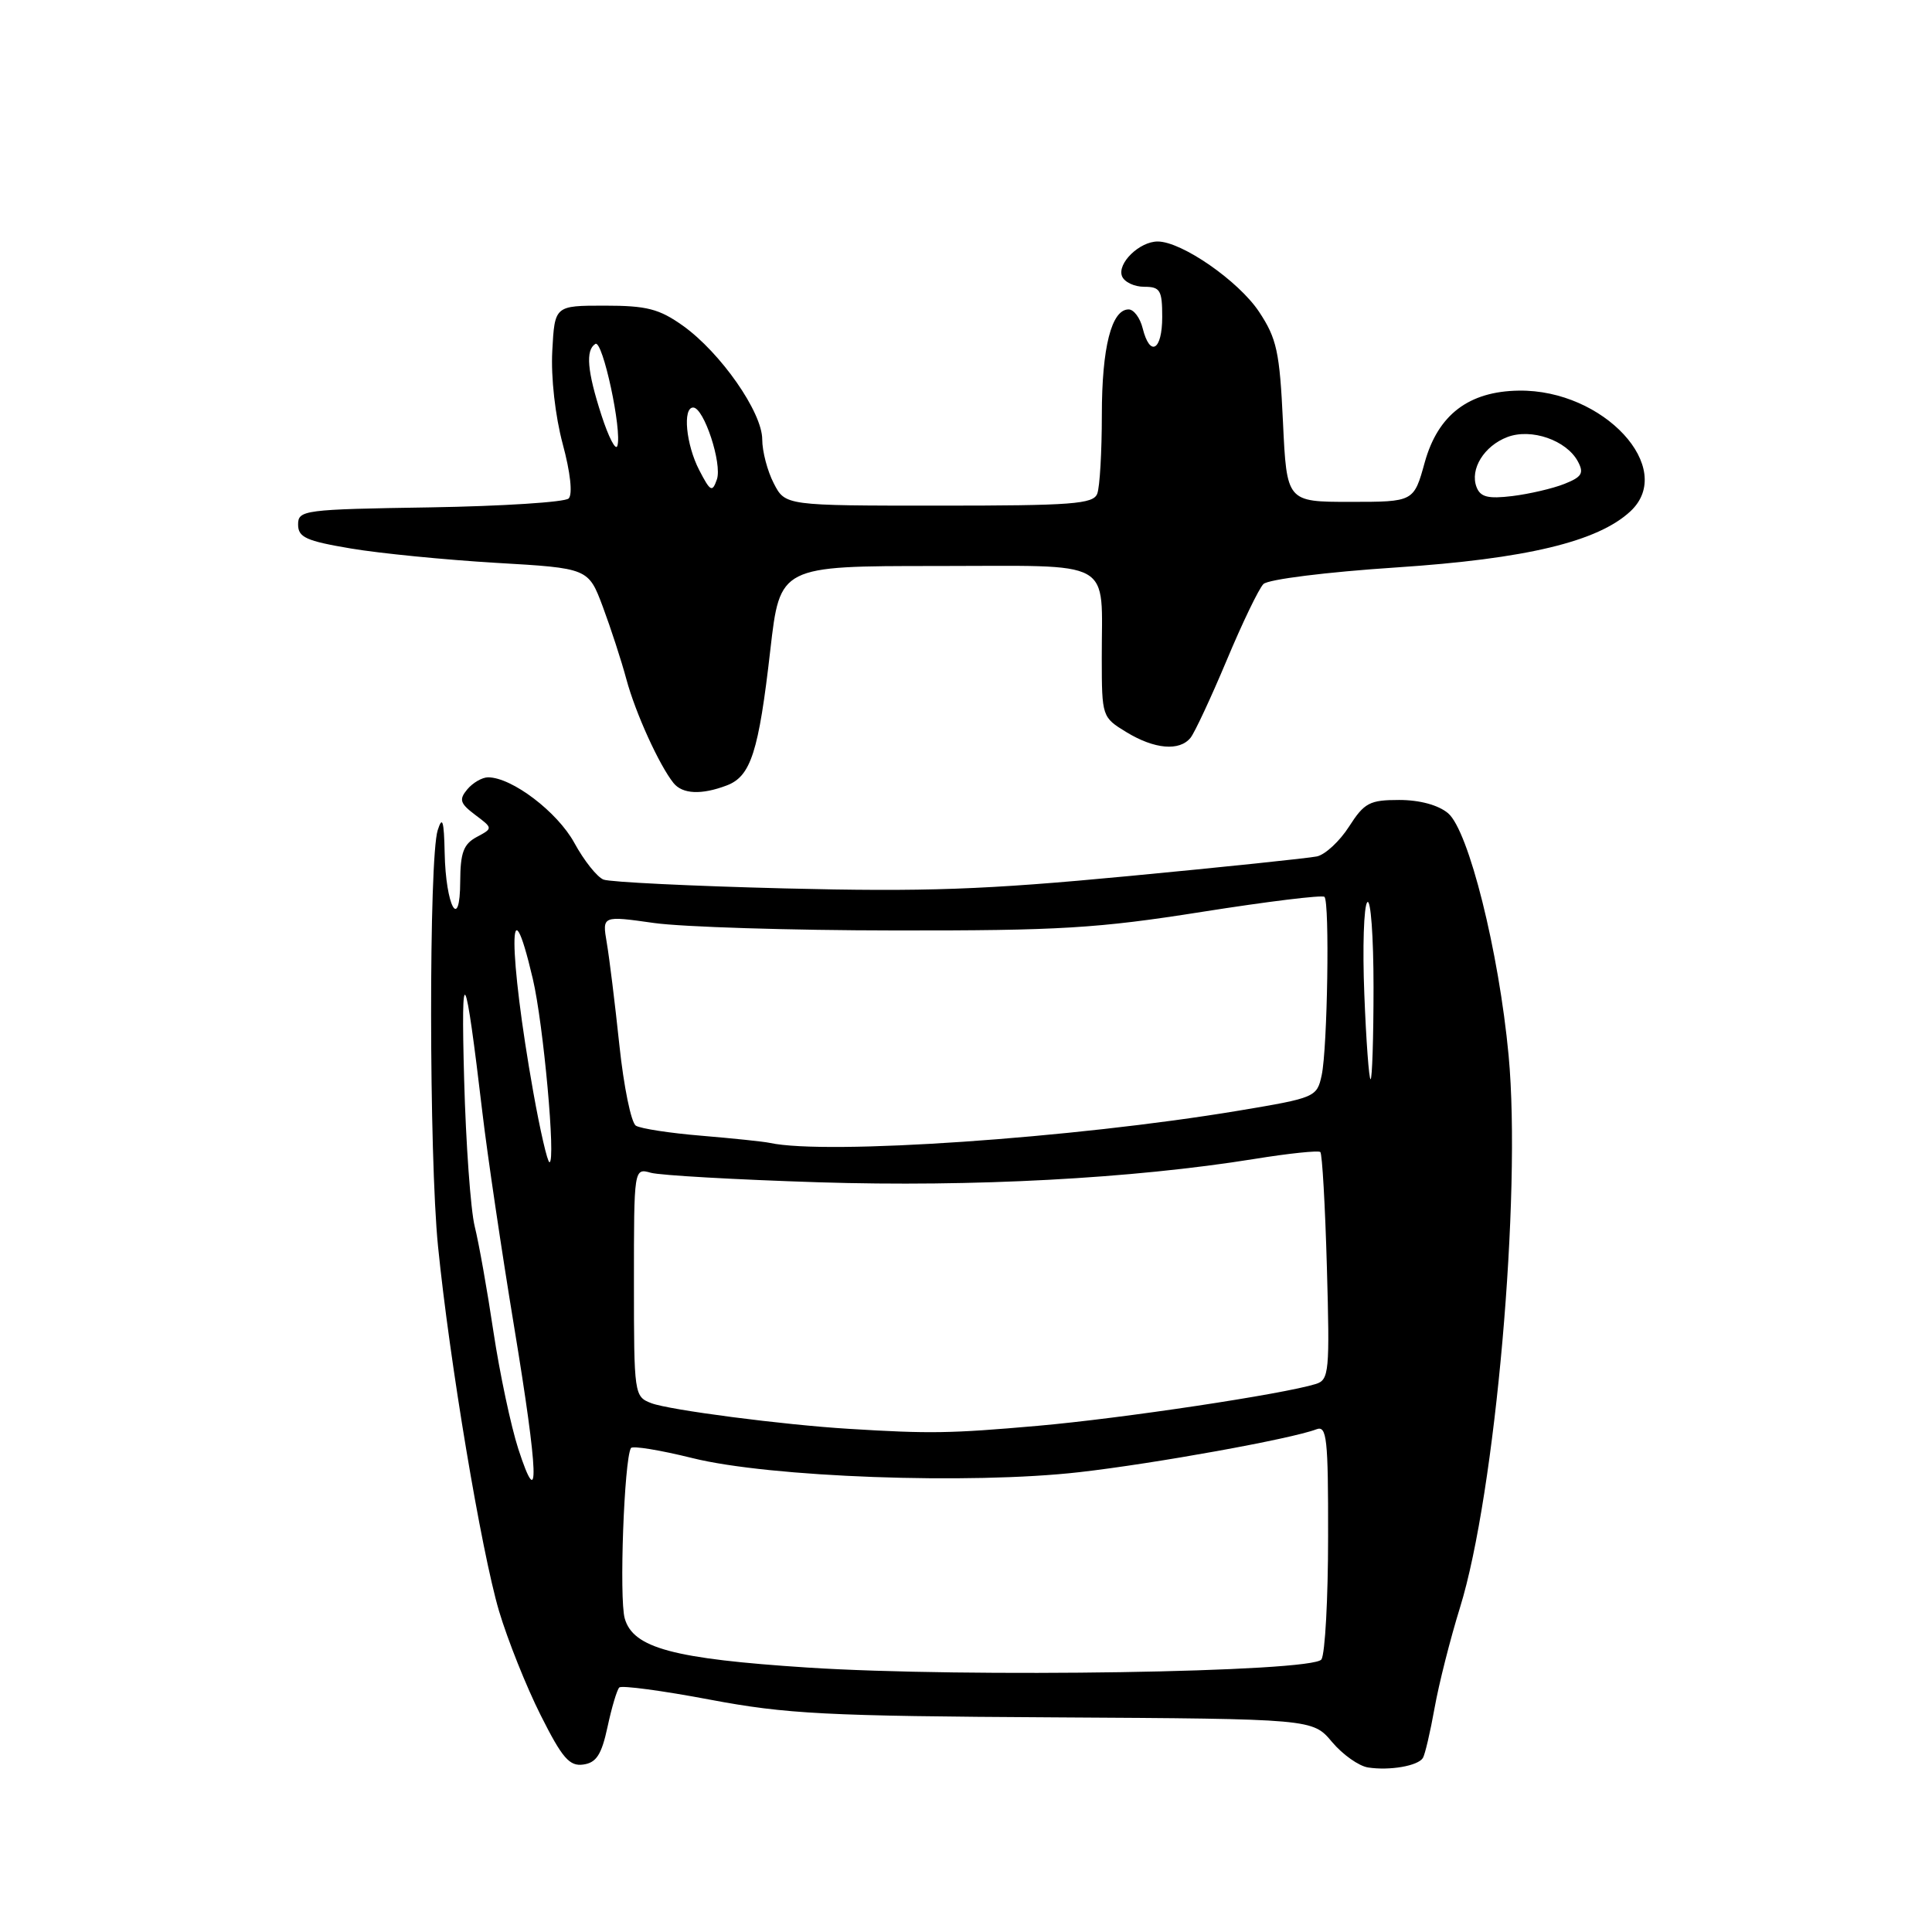 <?xml version="1.0" encoding="UTF-8" standalone="no"?>
<!DOCTYPE svg PUBLIC "-//W3C//DTD SVG 1.1//EN" "http://www.w3.org/Graphics/SVG/1.1/DTD/svg11.dtd" >
<svg xmlns="http://www.w3.org/2000/svg" xmlns:xlink="http://www.w3.org/1999/xlink" version="1.1" viewBox="0 0 256 256">
 <g >
 <path fill="currentColor"
d=" M 188.54 232.94 C 188.82 232.49 189.52 229.50 190.09 226.31 C 190.66 223.11 192.18 217.12 193.46 213.00 C 198.14 197.90 201.62 158.32 199.90 139.86 C 198.61 126.07 194.60 110.04 191.87 107.75 C 190.58 106.67 188.11 106.00 185.40 106.00 C 181.48 106.00 180.78 106.37 178.76 109.52 C 177.52 111.46 175.60 113.24 174.50 113.48 C 173.40 113.71 162.15 114.89 149.50 116.09 C 130.47 117.90 122.61 118.18 104.00 117.72 C 91.62 117.41 80.81 116.88 79.97 116.55 C 79.12 116.22 77.38 114.03 76.10 111.68 C 73.86 107.59 67.83 103.00 64.67 103.00 C 63.89 103.00 62.65 103.72 61.92 104.59 C 60.79 105.95 60.95 106.45 62.96 107.97 C 65.33 109.75 65.33 109.75 63.16 110.91 C 61.42 111.85 61.00 112.98 60.98 116.79 C 60.96 123.56 59.06 120.09 58.92 113.00 C 58.83 108.73 58.62 108.06 58.00 110.00 C 56.81 113.71 56.84 153.20 58.04 165.14 C 59.57 180.40 63.77 205.49 66.12 213.46 C 67.26 217.28 69.74 223.50 71.64 227.27 C 74.50 232.97 75.46 234.07 77.29 233.81 C 79.02 233.57 79.71 232.50 80.50 228.83 C 81.05 226.26 81.75 223.90 82.06 223.60 C 82.37 223.30 87.77 224.02 94.06 225.21 C 104.20 227.12 109.40 227.39 139.71 227.56 C 173.93 227.76 173.93 227.76 176.50 230.82 C 177.91 232.50 180.07 234.02 181.28 234.20 C 184.16 234.64 187.89 233.99 188.54 232.94 Z  M 96.31 104.07 C 99.49 102.86 100.53 99.63 102.07 86.13 C 103.35 75.00 103.35 75.00 124.06 75.00 C 148.06 75.00 145.96 73.82 145.99 87.26 C 146.00 94.95 146.03 95.05 149.25 97.01 C 152.97 99.28 156.30 99.57 157.76 97.75 C 158.31 97.06 160.46 92.45 162.54 87.50 C 164.61 82.55 166.80 78.00 167.41 77.39 C 168.02 76.77 175.75 75.80 185.01 75.19 C 202.23 74.05 211.72 71.77 216.04 67.75 C 222.15 62.05 212.49 51.60 201.26 51.76 C 194.62 51.85 190.55 54.95 188.79 61.25 C 187.34 66.50 187.34 66.50 178.92 66.50 C 170.50 66.50 170.50 66.50 170.00 55.92 C 169.56 46.59 169.18 44.86 166.83 41.31 C 164.12 37.23 156.58 32.00 153.40 32.00 C 150.99 32.00 148.02 34.89 148.67 36.59 C 148.97 37.37 150.29 38.00 151.61 38.00 C 153.73 38.00 154.00 38.45 154.00 42.00 C 154.00 46.45 152.38 47.38 151.41 43.50 C 151.07 42.12 150.23 41.00 149.55 41.00 C 147.28 41.00 146.00 46.03 146.00 54.97 C 146.00 59.84 145.73 64.55 145.39 65.42 C 144.87 66.79 142.07 67.00 124.42 67.00 C 104.05 67.00 104.05 67.00 102.53 64.05 C 101.69 62.43 101.00 59.81 101.00 58.23 C 101.00 54.62 95.48 46.72 90.49 43.16 C 87.34 40.92 85.69 40.50 80.12 40.50 C 73.50 40.50 73.50 40.50 73.18 46.50 C 72.99 50.01 73.57 55.12 74.56 58.82 C 75.58 62.59 75.90 65.50 75.35 66.05 C 74.86 66.54 66.59 67.07 56.97 67.23 C 40.26 67.49 39.50 67.59 39.50 69.50 C 39.50 71.20 40.56 71.68 46.50 72.68 C 50.35 73.33 59.00 74.18 65.73 74.58 C 77.96 75.29 77.96 75.29 79.88 80.41 C 80.93 83.23 82.34 87.55 83.00 90.01 C 84.20 94.47 87.34 101.37 89.24 103.75 C 90.43 105.23 92.95 105.35 96.31 104.07 Z  M 107.00 220.96 C 89.21 219.80 83.89 218.37 82.78 214.45 C 82.03 211.82 82.70 193.44 83.60 191.88 C 83.79 191.54 87.45 192.14 91.73 193.20 C 101.92 195.75 128.55 196.72 143.02 195.07 C 153.03 193.93 171.11 190.66 174.43 189.39 C 175.81 188.86 176.00 190.55 175.98 203.64 C 175.98 211.81 175.58 219.12 175.10 219.88 C 174.01 221.59 127.98 222.32 107.00 220.96 Z  M 68.68 192.00 C 67.70 188.97 66.22 182.00 65.39 176.50 C 64.57 171.00 63.45 164.70 62.90 162.50 C 62.36 160.30 61.73 151.53 61.50 143.00 C 61.06 126.92 61.62 127.95 63.93 147.50 C 64.58 153.00 66.46 165.72 68.12 175.77 C 71.36 195.39 71.55 200.81 68.68 192.00 Z  M 112.50 189.33 C 103.76 188.80 88.71 186.84 86.31 185.93 C 84.04 185.06 84.00 184.81 84.00 169.91 C 84.00 154.77 84.00 154.77 86.25 155.40 C 87.49 155.74 97.50 156.31 108.50 156.66 C 128.94 157.30 150.03 156.17 166.20 153.57 C 170.76 152.83 174.70 152.42 174.95 152.65 C 175.20 152.88 175.59 159.75 175.82 167.93 C 176.21 181.77 176.11 182.83 174.37 183.38 C 170.06 184.73 148.64 187.95 137.50 188.93 C 125.89 189.95 123.19 189.99 112.50 189.33 Z  M 70.67 144.75 C 67.37 126.24 67.32 115.73 70.60 129.70 C 72.01 135.68 73.67 154.00 72.81 154.00 C 72.54 154.00 71.58 149.84 70.67 144.75 Z  M 102.00 151.44 C 101.17 151.26 97.10 150.84 92.95 150.49 C 88.80 150.15 84.89 149.55 84.26 149.16 C 83.63 148.77 82.65 143.97 82.07 138.48 C 81.49 132.99 80.74 126.89 80.40 124.92 C 79.79 121.33 79.79 121.33 86.65 122.30 C 90.42 122.83 104.75 123.28 118.50 123.29 C 140.35 123.32 145.48 123.01 159.25 120.83 C 167.92 119.46 175.23 118.56 175.50 118.84 C 176.20 119.54 175.90 138.88 175.13 142.47 C 174.50 145.38 174.29 145.47 164.12 147.17 C 142.22 150.82 109.52 153.07 102.00 151.44 Z  M 180.78 131.75 C 180.53 125.56 180.71 120.07 181.17 119.55 C 181.63 119.03 182.00 124.09 182.00 130.80 C 182.00 137.51 181.82 143.00 181.61 143.00 C 181.40 143.00 181.02 137.94 180.78 131.75 Z  M 195.65 64.54 C 194.74 62.17 196.65 59.08 199.74 57.91 C 202.90 56.71 207.57 58.33 209.08 61.15 C 209.91 62.70 209.61 63.20 207.29 64.12 C 205.76 64.73 202.66 65.45 200.40 65.73 C 197.18 66.12 196.16 65.87 195.65 64.54 Z  M 92.65 62.29 C 90.90 58.91 90.43 54.00 91.85 54.00 C 93.27 54.00 95.72 61.45 94.99 63.53 C 94.38 65.28 94.13 65.15 92.65 62.29 Z  M 79.70 55.03 C 77.80 49.16 77.57 46.39 78.89 45.57 C 79.85 44.97 82.46 57.11 81.80 59.09 C 81.58 59.76 80.64 57.93 79.70 55.03 Z "/>
</g>
</svg>